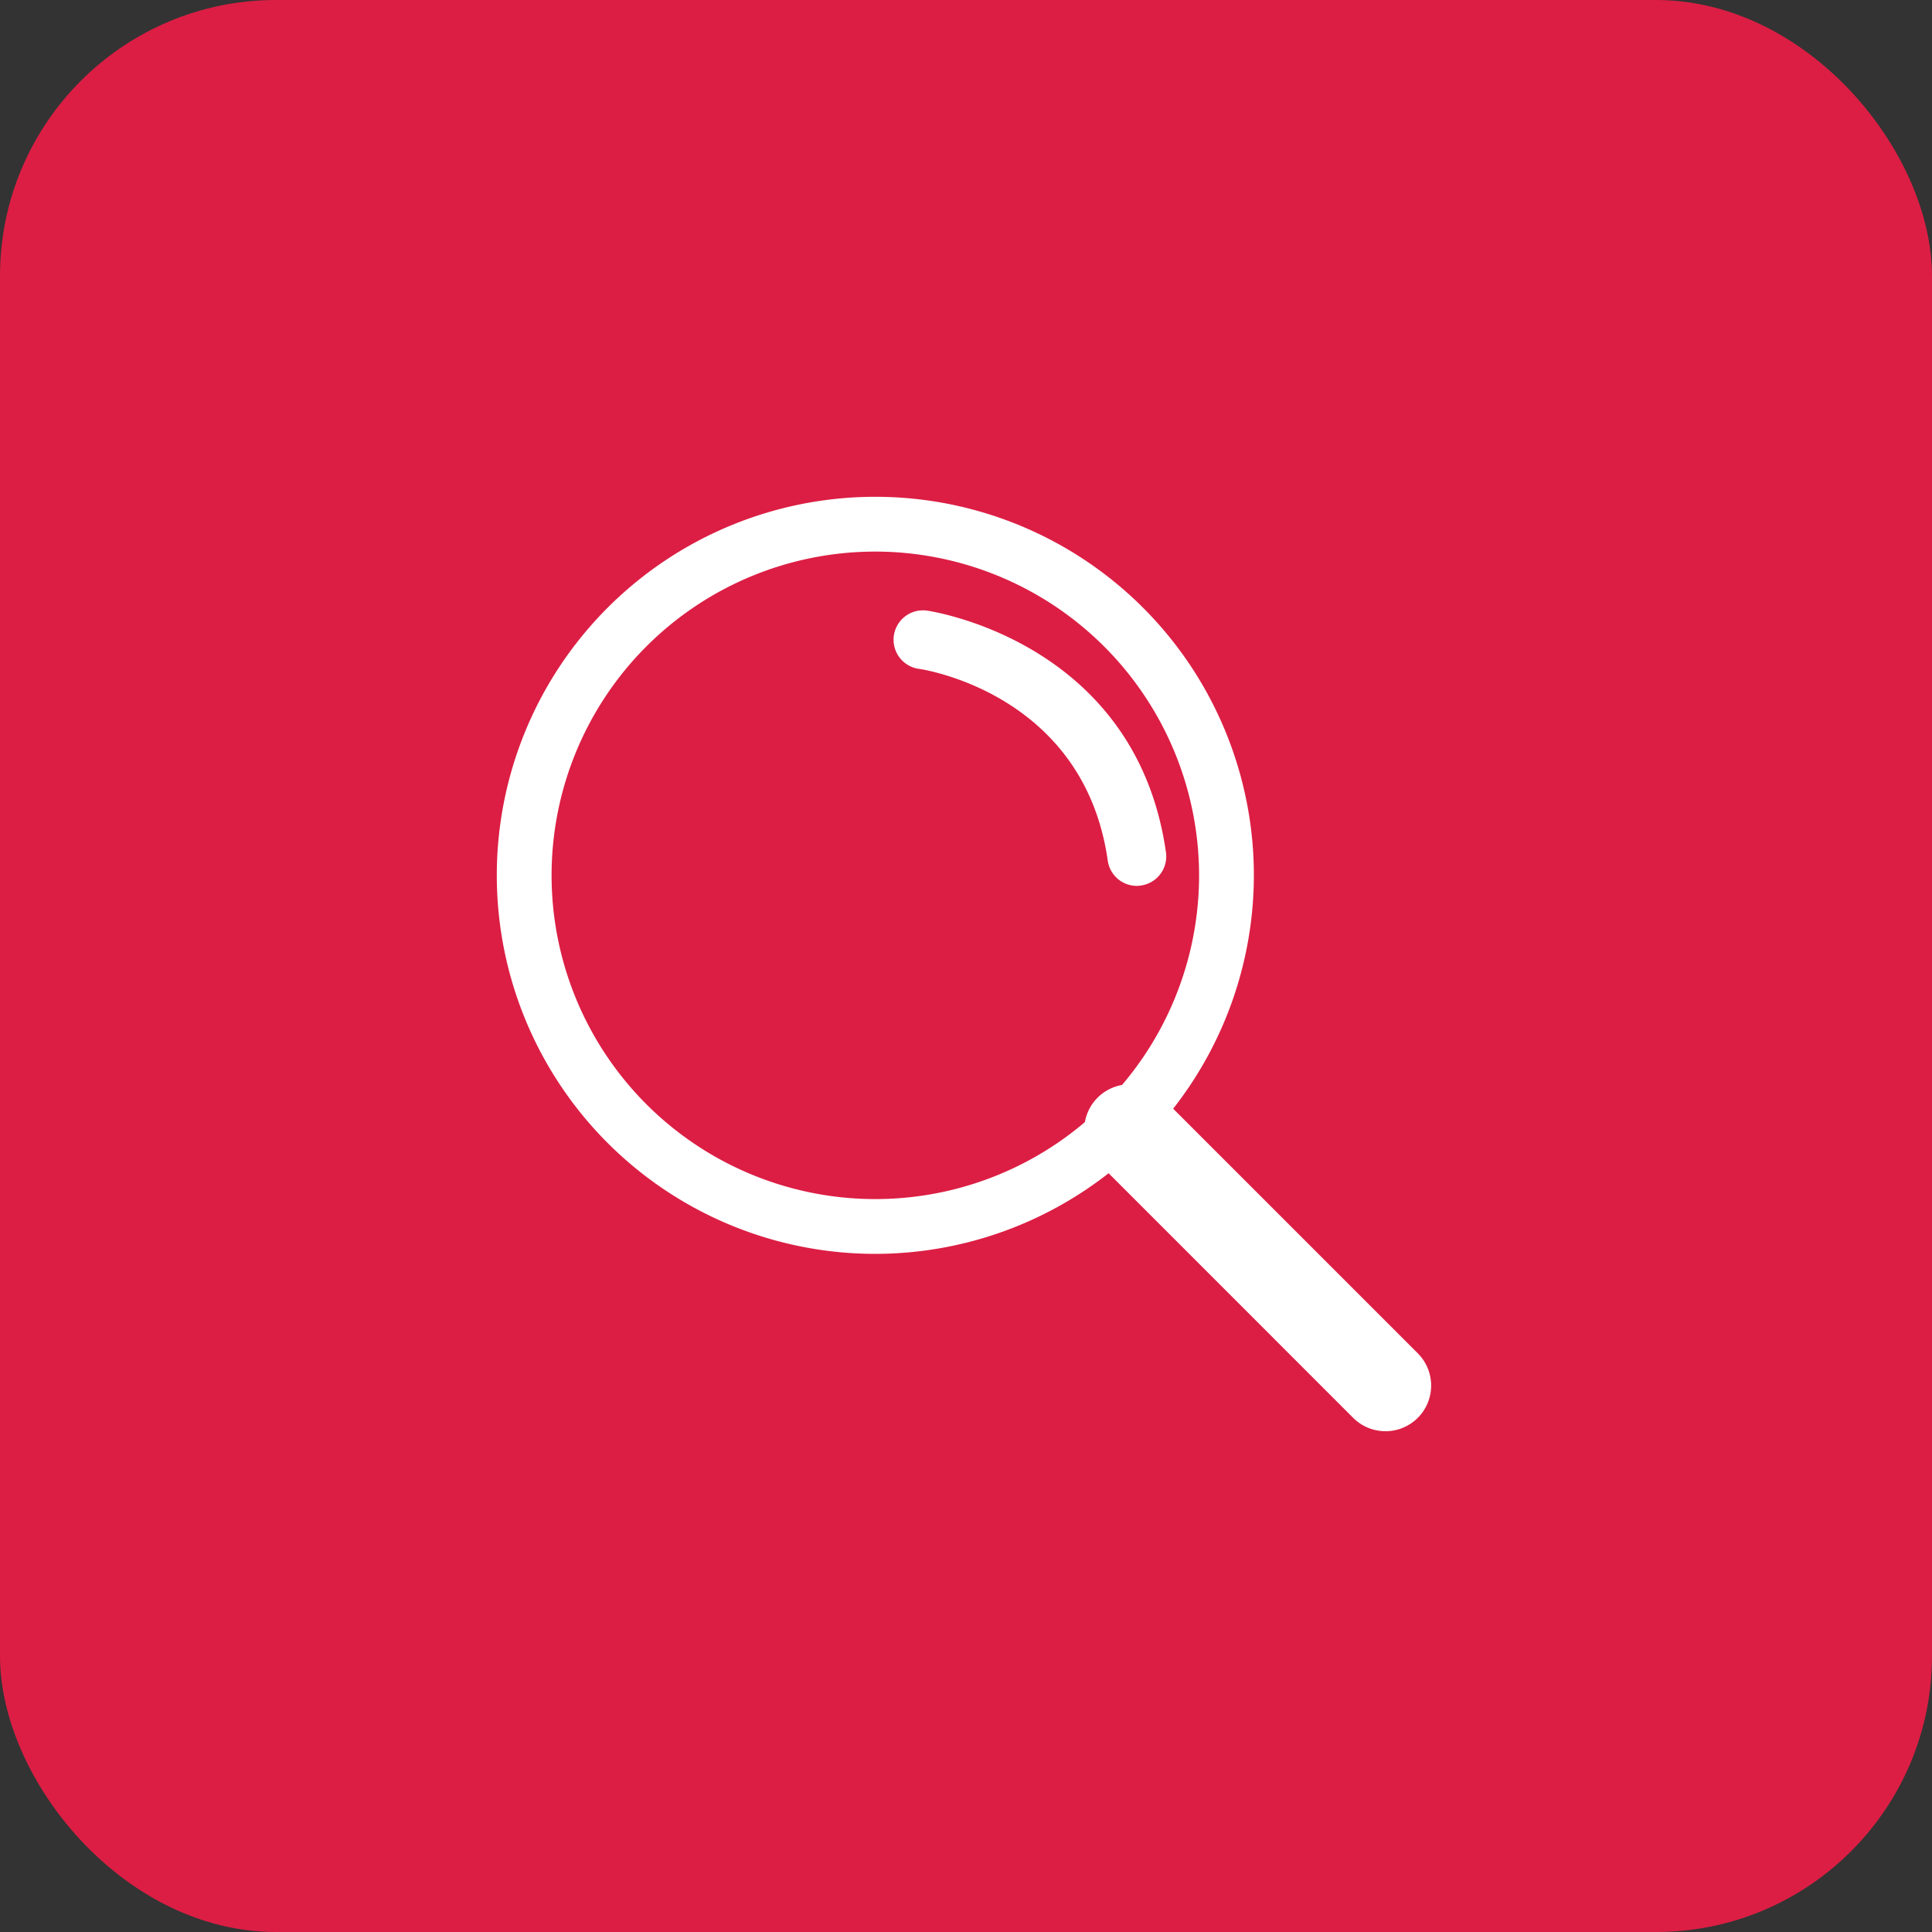<svg xmlns="http://www.w3.org/2000/svg" width="70" height="70" viewBox="0 0 70 70"><rect x="0" y="0" width="70" height="70" fill="#333333" stroke="none"/><g transform="translate(-545 -268)"><rect width="70" height="70" rx="10" transform="translate(545 268)" fill="#dc1e44"/><g transform="translate(563 286)"><path d="M140.942,319.335a13.715,13.715,0,1,1,13.715-13.715A13.73,13.73,0,0,1,140.942,319.335Zm0-25.445a11.73,11.73,0,1,0,11.73,11.73A11.743,11.743,0,0,0,140.942,293.89Z" transform="translate(-127.227 -291.905)" fill="#fff" stroke="rgba(0,0,0,0)" stroke-width="1"/><path d="M184.658,351a1.648,1.648,0,0,1-1.17-.484l-9.249-9.25a1.654,1.654,0,1,1,2.339-2.339l9.25,9.25a1.654,1.654,0,0,1-1.17,2.824Z" transform="translate(-152.46 -317.145)" fill="#fff" stroke="rgba(0,0,0,0)" stroke-width="1"/><path d="M166.306,310.105a1.064,1.064,0,0,1-1.052-.915c-.867-6.095-6.775-6.94-6.834-6.947a1.065,1.065,0,0,1,.277-2.112c.076.01,7.574,1.081,8.666,8.76a1.065,1.065,0,0,1-.9,1.2A1.1,1.1,0,0,1,166.306,310.105Z" transform="translate(-143.118 -296.008)" fill="#fff" stroke="rgba(0,0,0,0)" stroke-width="1"/></g></g></svg>